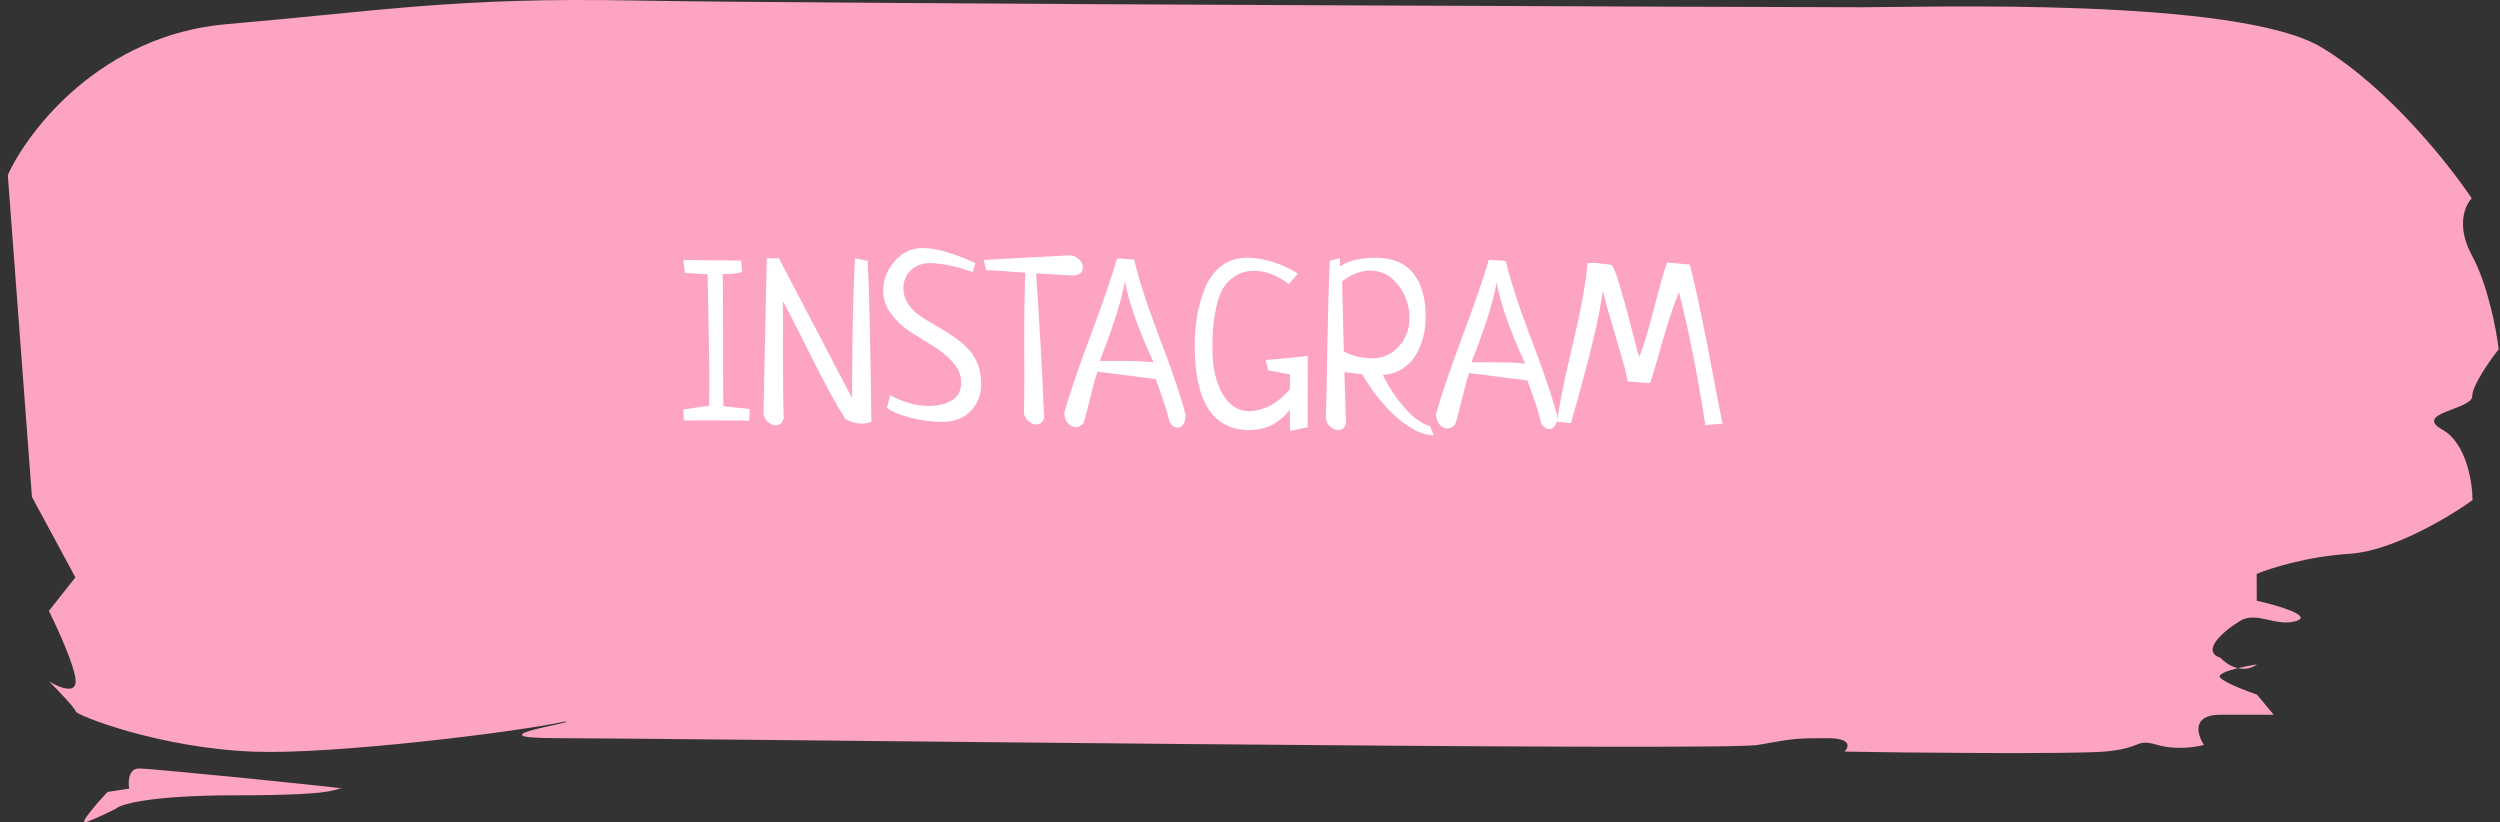 <svg width="152" height="50" viewBox="0 0 152 50" fill="none" xmlns="http://www.w3.org/2000/svg">
<rect x="0" y="0" width="152" height="50" fill="#333333" stroke="none"/>
<path d="M4.583 35.104L1.942 30.212L0.474 10.641C1.747 7.855 6.191 2.12 13.789 1.468C23.286 0.652 27.678 -0.172 38.593 0.031C49.508 0.235 109.398 0.441 113.238 0.441C117.078 0.441 136.099 -0.171 141.16 2.887C145.209 5.333 148.927 10.022 150.28 12.061C149.877 12.469 149.315 13.732 150.29 15.526C151.265 17.32 151.784 20.079 151.922 21.234C151.385 21.914 150.311 23.436 150.313 24.088C150.315 24.904 146.678 25.108 148.5 26.127C149.957 26.942 150.327 29.321 150.33 30.408C148.918 31.427 145.448 33.507 142.861 33.67C140.274 33.833 138.013 34.553 137.205 34.893L137.21 36.524C138.423 36.796 140.607 37.421 139.638 37.747C138.427 38.154 137.211 37.135 136.202 37.747C135.193 38.358 133.782 39.581 134.996 39.989C135.369 40.365 135.734 40.552 136.061 40.625C136.462 40.528 136.896 40.447 137.22 40.397C137.013 40.564 136.586 40.742 136.061 40.625C135.381 40.791 134.795 41.007 134.999 41.212C135.323 41.539 136.618 42.028 137.225 42.232L138.239 43.455H135.005C133.227 43.455 133.594 44.678 134 45.29C133.528 45.425 132.303 45.616 131.17 45.29C129.754 44.882 130.362 45.493 127.937 45.697C125.997 45.86 115.449 45.765 112.148 45.697C112.417 45.425 112.59 44.882 111.135 44.882C109.316 44.882 109.114 44.882 106.892 45.29C104.67 45.697 40.736 44.88 33.864 44.88C28.367 44.88 35.352 43.87 34.342 43.87C31.177 44.55 20.215 45.868 15.526 45.705C9.664 45.501 4.606 43.462 4.605 43.259C4.605 43.096 3.524 41.968 2.983 41.424C3.523 41.764 4.602 42.239 4.6 41.424C4.598 40.608 3.513 38.23 2.972 37.143L4.583 35.104Z" fill="#FDA3C4"/>
<path d="M8.455 46.724C7.808 46.724 7.783 47.54 7.852 47.947L6.538 48.151C5.9 48.831 4.745 50.149 5.23 49.986C5.714 49.823 6.643 49.374 7.046 49.17C7.315 48.899 9.146 48.355 14.32 48.355C20.788 48.355 20.18 47.947 20.787 47.947C21.393 47.947 9.263 46.724 8.455 46.724Z" fill="#FDA3C4"/>
<path d="M41.577 25.568L41.551 24.898C42.39 24.764 42.91 24.693 43.11 24.685C43.12 24.375 43.126 23.91 43.128 23.29C43.13 22.47 43.114 21.289 43.082 19.749C43.049 18.199 43.029 17.174 43.021 16.672L41.641 16.599L41.547 15.806C41.921 15.816 42.499 15.823 43.283 15.826C44.085 15.829 44.682 15.835 45.074 15.846L45.113 16.53C44.958 16.593 44.739 16.633 44.457 16.65C44.174 16.659 43.997 16.667 43.924 16.676C43.95 16.931 43.962 17.574 43.96 18.604C43.966 19.634 43.968 20.773 43.965 22.022C43.962 23.27 43.968 24.159 43.985 24.688C44.131 24.716 44.409 24.749 44.819 24.787C45.229 24.825 45.484 24.853 45.584 24.871L45.555 25.582C45.282 25.572 44.849 25.566 44.257 25.564C43.947 25.563 43.486 25.561 42.876 25.559C42.265 25.566 41.832 25.569 41.577 25.568ZM46.418 25.162L46.62 15.701L47.358 15.704L51.807 24.211L51.81 23.131C51.817 20.378 51.873 17.904 51.979 15.707L52.758 15.861C52.853 17.839 52.927 21.098 52.979 25.637C52.788 25.718 52.587 25.758 52.377 25.758C52.067 25.756 51.744 25.664 51.407 25.481C50.853 24.622 50.164 23.366 49.339 21.713C48.523 20.061 47.942 18.928 47.597 18.316C47.605 18.936 47.606 20.066 47.602 21.707C47.607 23.348 47.622 24.592 47.648 25.439C47.565 25.722 47.405 25.862 47.168 25.862C47.004 25.861 46.845 25.792 46.69 25.655C46.544 25.517 46.454 25.353 46.418 25.162ZM53.925 24.793L54.118 24.028C54.91 24.459 55.689 24.676 56.454 24.679C57.001 24.681 57.466 24.573 57.849 24.356C58.242 24.129 58.439 23.765 58.44 23.264C58.441 22.818 58.278 22.411 57.951 22.046C57.624 21.671 57.228 21.341 56.764 21.057C56.3 20.773 55.836 20.484 55.372 20.19C54.908 19.888 54.512 19.522 54.185 19.092C53.858 18.654 53.695 18.17 53.697 17.641C53.698 16.994 53.932 16.407 54.398 15.88C54.864 15.344 55.426 15.077 56.082 15.08C56.583 15.082 57.139 15.184 57.749 15.387C58.368 15.589 58.888 15.792 59.306 15.994L59.141 16.54C58.103 16.181 57.228 16 56.517 15.997C56.08 15.996 55.706 16.136 55.395 16.417C55.084 16.698 54.928 17.062 54.927 17.509C54.926 17.846 55.012 18.152 55.185 18.426C55.357 18.7 55.58 18.938 55.853 19.14C56.135 19.341 56.444 19.538 56.781 19.731C57.127 19.923 57.468 20.13 57.805 20.35C58.142 20.57 58.446 20.808 58.719 21.064C59.001 21.32 59.228 21.645 59.4 22.037C59.572 22.421 59.658 22.854 59.657 23.337C59.655 24.021 59.435 24.58 58.996 25.016C58.558 25.443 57.987 25.655 57.286 25.653C56.684 25.65 56.042 25.566 55.359 25.399C54.685 25.224 54.207 25.021 53.925 24.793ZM59.948 16.42L59.813 15.804L65.036 15.523C65.264 15.533 65.455 15.615 65.61 15.771C65.764 15.926 65.841 16.095 65.841 16.278C65.84 16.396 65.795 16.501 65.703 16.592C65.612 16.682 65.475 16.737 65.293 16.754L62.996 16.623C63.216 19.841 63.377 22.767 63.48 25.402C63.397 25.675 63.242 25.811 63.014 25.81C62.85 25.81 62.69 25.741 62.536 25.604C62.381 25.475 62.286 25.315 62.25 25.124C62.269 24.632 62.28 23.884 62.283 22.882C62.284 22.508 62.281 21.948 62.273 21.2C62.275 20.453 62.277 19.892 62.278 19.518C62.281 18.434 62.301 17.454 62.34 16.579C61.31 16.503 60.513 16.45 59.948 16.42ZM67.92 15.711L68.959 15.783C69.212 16.914 69.731 18.516 70.519 20.588C71.307 22.651 71.827 24.193 72.08 25.215C72.079 25.479 72.033 25.675 71.942 25.802C71.85 25.938 71.736 26.006 71.599 26.006C71.481 26.005 71.367 25.955 71.258 25.854C71.158 25.763 71.09 25.63 71.054 25.457C70.973 25.056 70.71 24.253 70.267 23.048C68.39 22.804 67.21 22.654 66.727 22.597C66.608 22.925 66.46 23.458 66.285 24.195C66.111 24.933 65.972 25.443 65.871 25.725C65.734 25.889 65.579 25.97 65.406 25.97C65.215 25.969 65.051 25.882 64.915 25.708C64.778 25.543 64.71 25.338 64.711 25.092C65.005 24.027 65.538 22.461 66.309 20.395C67.08 18.328 67.617 16.767 67.92 15.711ZM68.395 17.094C68.21 18.196 67.7 19.812 66.865 21.942L68.397 21.947C69.089 21.95 69.668 21.975 70.133 22.022C69.199 20.004 68.62 18.361 68.395 17.094ZM77.104 22.512L76.955 21.896C77.138 21.87 77.566 21.83 78.241 21.778C78.915 21.717 79.34 21.668 79.513 21.633L79.502 25.98L78.435 26.195C78.426 26.104 78.422 25.89 78.423 25.552C78.424 25.206 78.42 24.983 78.411 24.882C78.411 24.901 78.379 24.955 78.315 25.046C78.251 25.128 78.15 25.232 78.013 25.359C77.876 25.486 77.716 25.609 77.534 25.727C77.351 25.845 77.118 25.944 76.836 26.025C76.553 26.106 76.257 26.146 75.947 26.145C73.732 26.137 72.629 24.41 72.637 20.965C72.639 20.372 72.686 19.798 72.778 19.242C72.871 18.678 73.028 18.113 73.248 17.549C73.468 16.985 73.797 16.53 74.236 16.185C74.683 15.841 75.212 15.669 75.823 15.672C76.351 15.674 76.898 15.767 77.463 15.951C78.027 16.136 78.51 16.365 78.91 16.64L78.362 17.267C77.652 16.736 76.951 16.469 76.258 16.466C75.802 16.465 75.41 16.573 75.082 16.79C74.753 17.008 74.502 17.271 74.328 17.58C74.163 17.89 74.03 18.281 73.928 18.755C73.836 19.228 73.776 19.638 73.747 19.984C73.728 20.331 73.718 20.736 73.717 21.201C73.714 22.313 73.917 23.225 74.325 23.938C74.734 24.641 75.266 24.994 75.922 24.996C76.205 24.997 76.478 24.953 76.743 24.863C77.016 24.772 77.249 24.664 77.441 24.537C77.633 24.41 77.806 24.279 77.961 24.142C78.117 24.006 78.231 23.893 78.304 23.802C78.386 23.711 78.427 23.657 78.428 23.638L78.43 22.763L77.104 22.512ZM86.953 25.912L87.17 26.473C86.76 26.462 86.332 26.329 85.886 26.072C85.44 25.815 85.022 25.494 84.631 25.11C84.249 24.717 83.904 24.324 83.595 23.931C83.295 23.529 83.036 23.136 82.819 22.752L81.739 22.625C81.755 23.291 81.789 24.325 81.84 25.729C81.757 26.011 81.598 26.152 81.361 26.151C81.197 26.15 81.037 26.081 80.883 25.944C80.737 25.816 80.646 25.656 80.611 25.465C80.64 24.699 80.671 23.209 80.704 20.994C80.746 18.78 80.796 17.066 80.853 15.854L81.469 15.692C81.468 15.984 81.473 16.148 81.482 16.185C82.002 15.84 82.732 15.67 83.67 15.673C84.682 15.677 85.438 15.999 85.938 16.638C86.437 17.269 86.686 18.154 86.683 19.294C86.682 19.713 86.63 20.118 86.529 20.51C86.428 20.892 86.277 21.252 86.075 21.588C85.883 21.925 85.614 22.202 85.267 22.419C84.92 22.637 84.523 22.763 84.076 22.798C84.394 23.464 84.82 24.113 85.356 24.744C85.893 25.375 86.425 25.764 86.953 25.912ZM81.602 17.101L81.701 21.367C82.201 21.642 82.78 21.781 83.436 21.784C84.065 21.786 84.599 21.551 85.038 21.078C85.476 20.606 85.697 20.028 85.698 19.345C85.7 18.606 85.474 17.94 85.02 17.346C84.566 16.752 83.997 16.454 83.313 16.451C82.757 16.449 82.187 16.666 81.602 17.101ZM90.52 15.794L91.559 15.866C91.811 16.997 92.331 18.599 93.119 20.671C93.906 22.733 94.427 24.276 94.679 25.297C94.679 25.562 94.632 25.758 94.541 25.885C94.45 26.021 94.335 26.089 94.199 26.089C94.08 26.088 93.966 26.038 93.857 25.937C93.757 25.846 93.689 25.713 93.653 25.54C93.572 25.139 93.31 24.335 92.866 23.131C90.989 22.887 89.809 22.737 89.326 22.68C89.207 23.008 89.06 23.541 88.885 24.278C88.71 25.016 88.572 25.526 88.471 25.808C88.334 25.971 88.179 26.053 88.005 26.052C87.814 26.052 87.65 25.964 87.514 25.791C87.378 25.626 87.31 25.421 87.31 25.175C87.605 24.109 88.137 22.544 88.908 20.477C89.679 18.411 90.216 16.85 90.52 15.794ZM90.995 17.177C90.81 18.279 90.3 19.895 89.465 22.024L90.996 22.03C91.689 22.033 92.267 22.058 92.732 22.105C91.799 20.087 91.219 18.444 90.995 17.177ZM104.727 25.758L103.688 25.85C103.194 22.704 102.659 20.008 102.081 17.764C101.779 18.474 101.443 19.475 101.076 20.768C100.717 22.052 100.469 22.885 100.331 23.267C100.313 23.267 100.281 23.272 100.235 23.281C100.199 23.281 100.167 23.28 100.139 23.28C100.012 23.28 99.802 23.265 99.511 23.237C99.219 23.209 99.032 23.194 98.95 23.194C98.942 22.93 98.712 22.049 98.26 20.553C97.808 19.047 97.537 18.085 97.447 17.665C97.279 19.141 96.634 21.827 95.512 25.724L94.665 25.639C94.795 24.646 95.113 23.084 95.62 20.953C96.127 18.822 96.427 17.174 96.521 16.007C96.685 15.99 96.817 15.981 96.918 15.981C97.009 15.982 97.346 16.02 97.929 16.095C98.057 16.113 98.238 16.529 98.473 17.341C98.717 18.144 98.961 19.029 99.204 19.996C99.448 20.963 99.602 21.533 99.665 21.706C99.922 21.078 100.23 20.059 100.589 18.647C100.957 17.236 101.214 16.339 101.361 15.957C101.507 15.966 101.967 16.009 102.742 16.085C102.976 17.006 103.202 18.001 103.418 19.068C103.643 20.135 103.881 21.348 104.133 22.707C104.394 24.066 104.592 25.083 104.727 25.758Z" fill="white"/>
</svg>
